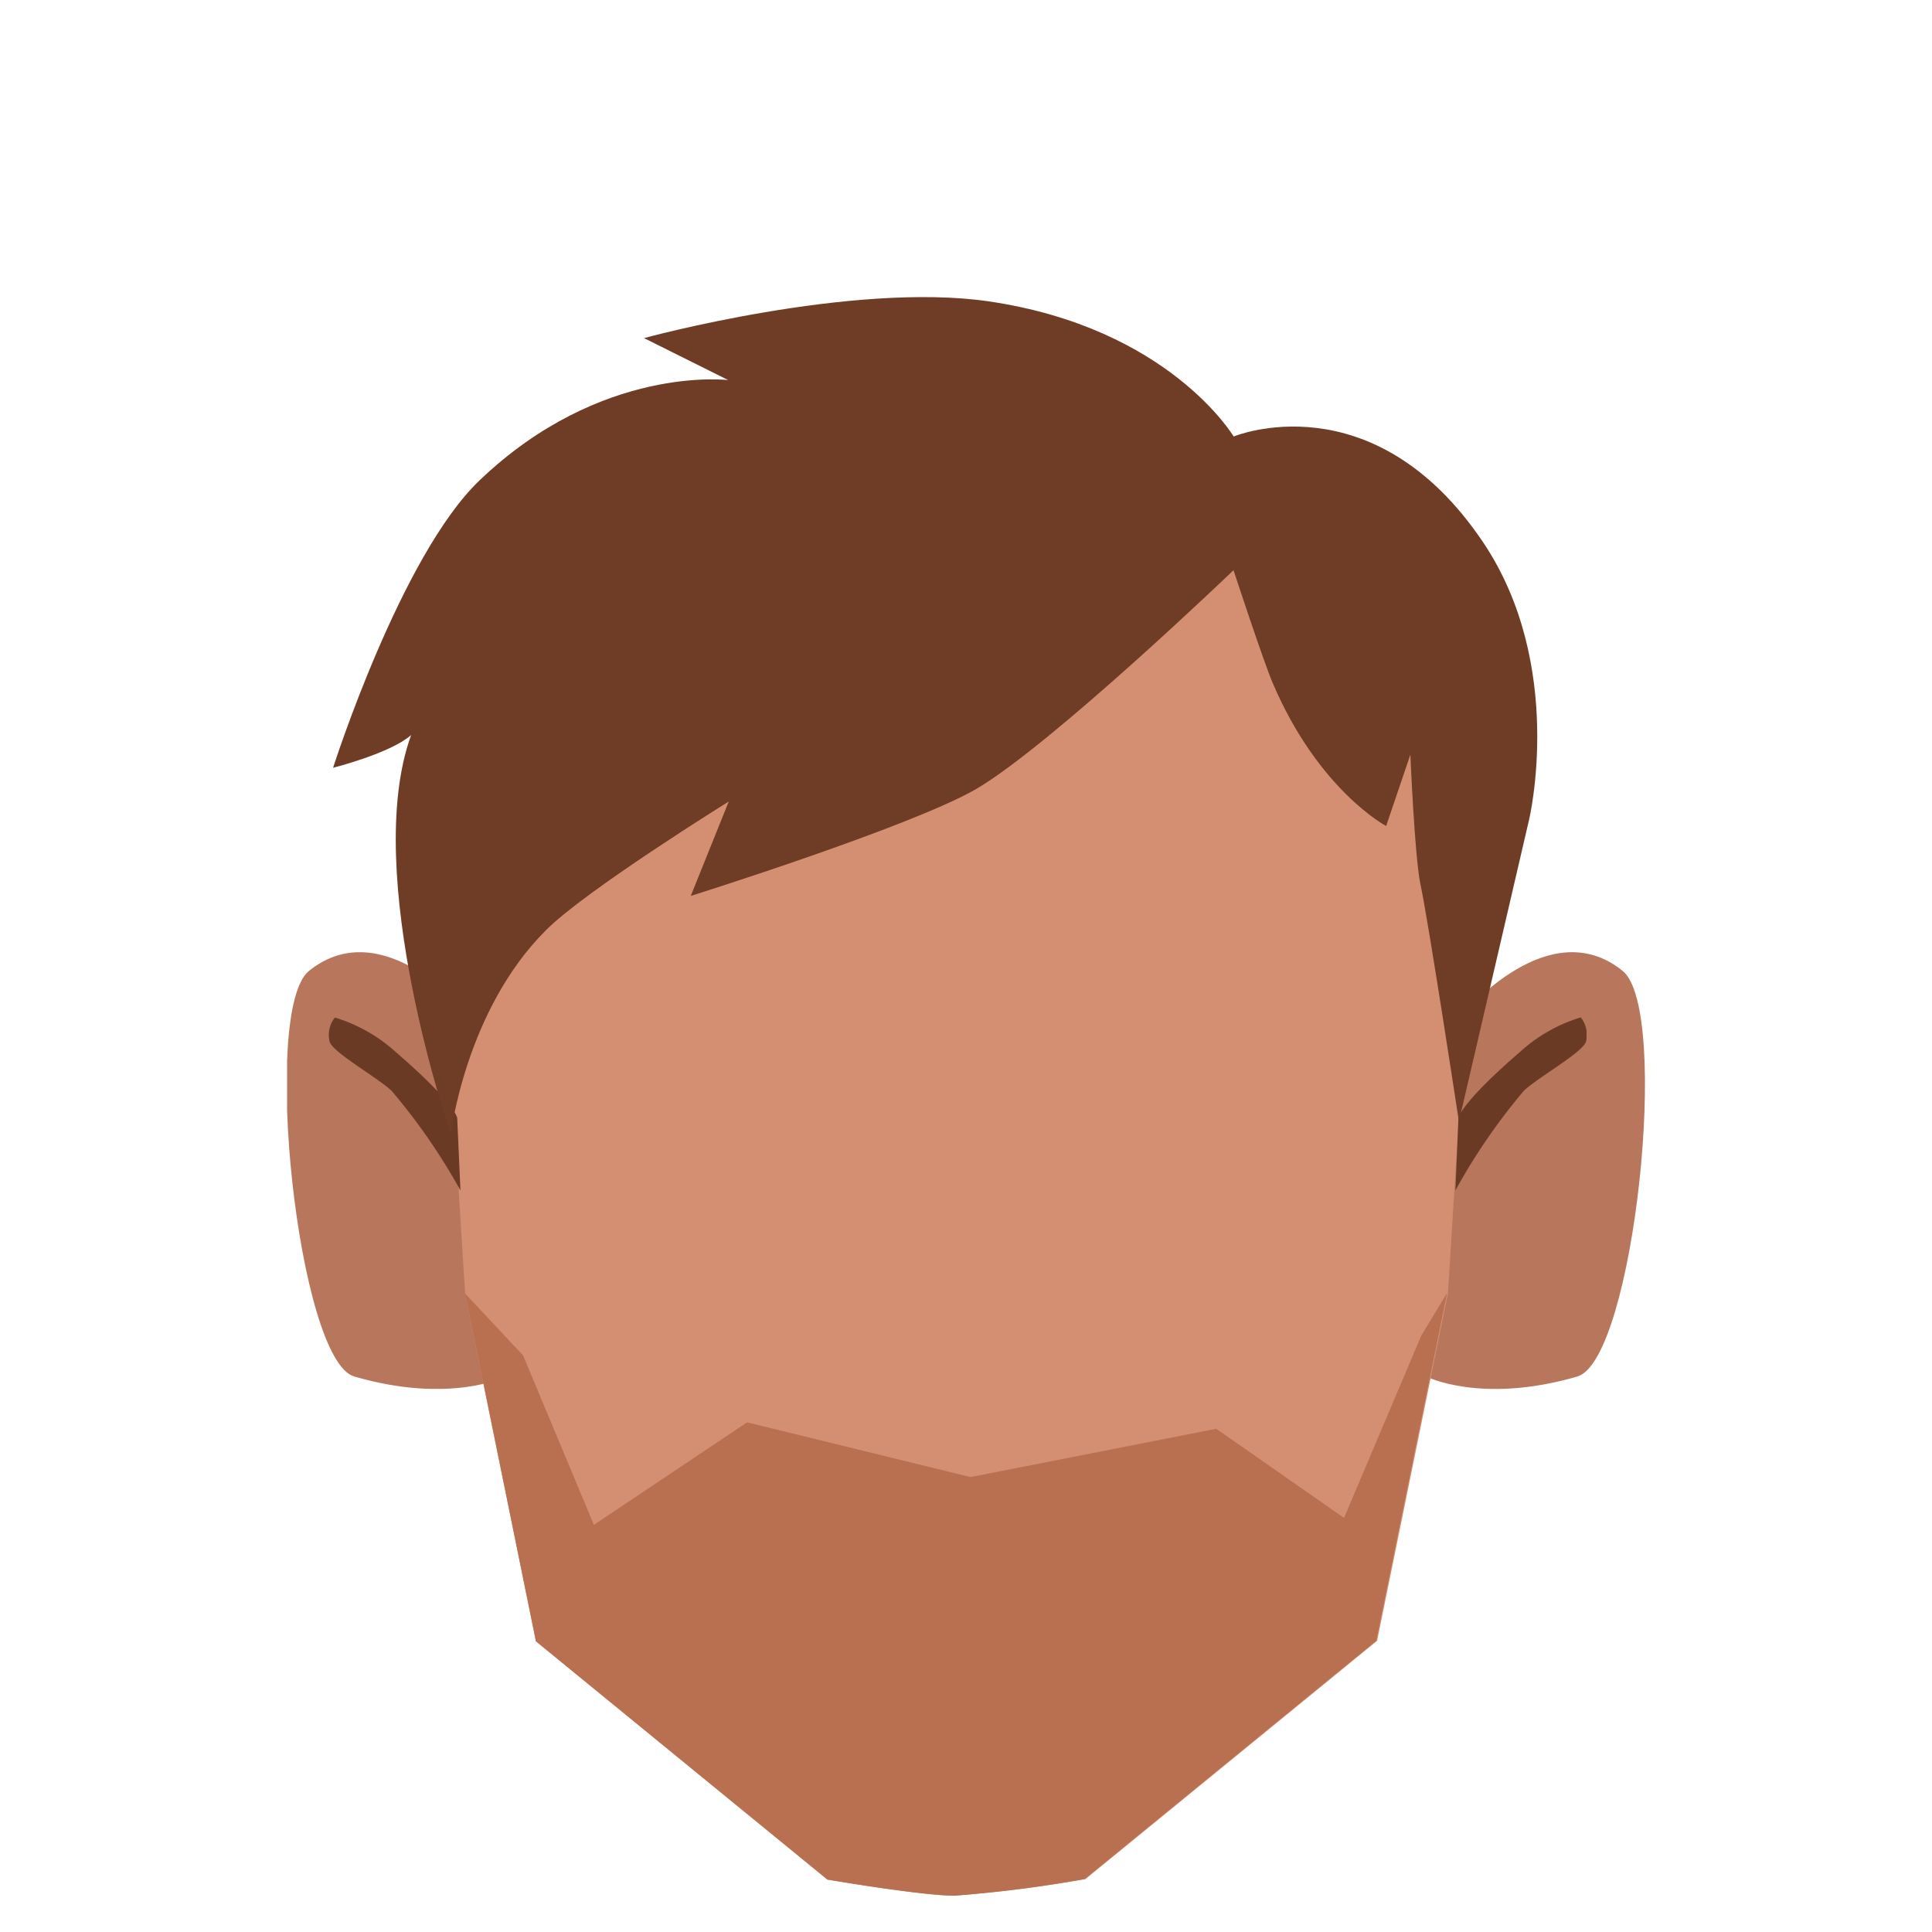 <svg xmlns="http://www.w3.org/2000/svg" xmlns:xlink="http://www.w3.org/1999/xlink" viewBox="0 0 150 150"><defs><style>.cls-1{fill:none;}.cls-2{clip-path:url(#clip-path);}.cls-3{fill:#b8775c;}.cls-4{clip-path:url(#clip-path-2);}.cls-5{fill:#d48f72;}.cls-6{fill:#b87051;}.cls-7{clip-path:url(#clip-path-3);}.cls-8{fill:#6b3a25;}.cls-9{clip-path:url(#clip-path-4);}.cls-10{fill:#6f3c25;}</style><clipPath id="clip-path"><polygon class="cls-1" points="110.72 73.93 110.72 73.93 127.71 73.93 127.71 107.83 110.72 107.83 110.72 73.93"/></clipPath><clipPath id="clip-path-2"><polygon class="cls-1" points="39.28 73.93 39.28 73.93 22.29 73.93 22.29 107.83 39.28 107.83 39.28 73.93"/></clipPath><clipPath id="clip-path-3"><polygon class="cls-1" points="112.97 78.99 112.97 78.99 123.18 78.99 123.18 92.42 112.97 92.42 112.97 78.99"/></clipPath><clipPath id="clip-path-4"><polygon class="cls-1" points="35.75 78.99 35.75 78.99 25.55 78.99 25.55 92.42 35.75 92.42 35.75 78.99"/></clipPath></defs><g id="Calque_6" data-name="Calque 6"><g class="cls-2"><path class="cls-3" d="M110.72,106.87l3-28.25s6.56-7.84,12.25-3.25c3.78,3,.87,30.22-3.5,31.5C115,109.05,110.72,106.87,110.72,106.87Z"/></g><g class="cls-4"><path class="cls-3" d="M39.28,106.87l-3-28.25S29.72,70.78,24,75.37c-3.78,3-.87,30.22,3.5,31.5C35,109.05,39.28,106.87,39.28,106.87Z"/></g><path class="cls-5" d="M74.11,147.18c-2.55,0-9.87-1.25-9.87-1.25l-22.63-18.5-5.5-27-1.5-24.2V69.85A38.91,38.91,0,0,1,73.53,30.93H75a38.92,38.92,0,0,1,38.92,38.92v6.34l-1.5,24.2-5.5,27-22.64,18.5A101.62,101.62,0,0,1,74.11,147.18Z"/><path class="cls-6" d="M74.11,147.18c-2.55,0-9.87-1.25-9.87-1.25l-22.63-18.5-5.5-27,4.5,4.8,5.5,13.16L58,110.43l17.35,4.25,19.08-3.75,9.92,6.92,6-14.16,2-3.3-5.5,27-22.64,18.5A101.62,101.62,0,0,1,74.11,147.18Z"/><g class="cls-7"><path class="cls-8" d="M113.23,86.84c0-.24.63-1.58,4.76-5.15a12.3,12.3,0,0,1,4.74-2.7,2.17,2.17,0,0,1,.42,1.82c-.11.82-3.72,2.81-4.84,3.88A47.09,47.09,0,0,0,113,92.42Z"/></g><g class="cls-9"><path class="cls-8" d="M35.5,86.84c0-.24-.63-1.58-4.76-5.15A12.38,12.38,0,0,0,26,79a2.17,2.17,0,0,0-.42,1.82c.11.82,3.71,2.81,4.83,3.88a47.09,47.09,0,0,1,5.34,7.73Z"/></g><path class="cls-10" d="M95.77,44.27s-14.15,13.58-20,17c-5.08,2.93-22.14,8.29-22.14,8.29l2.95-7.33s-11.18,6.94-14.2,10C36.14,78.44,35,88.07,35,88.07s-7-20.23-3.08-31c-1.61,1.42-6.06,2.54-6.06,2.54S31.13,43.1,37.25,37.28c9.42-9,19.29-7.77,19.29-7.77L50,26.25s16.15-4.41,26.78-2.85c14,2.06,19,10.49,19,10.49s10.77-4.48,19.32,8.14c6.49,9.58,3.62,21.6,3.62,21.6l-5.45,23.45s-2.39-15.71-3-18.49c-.44-2.18-.77-10-.77-10l-1.88,5.54S102.36,61.36,98.8,53C98.05,51.22,95.77,44.27,95.77,44.27Z"/></g></svg>